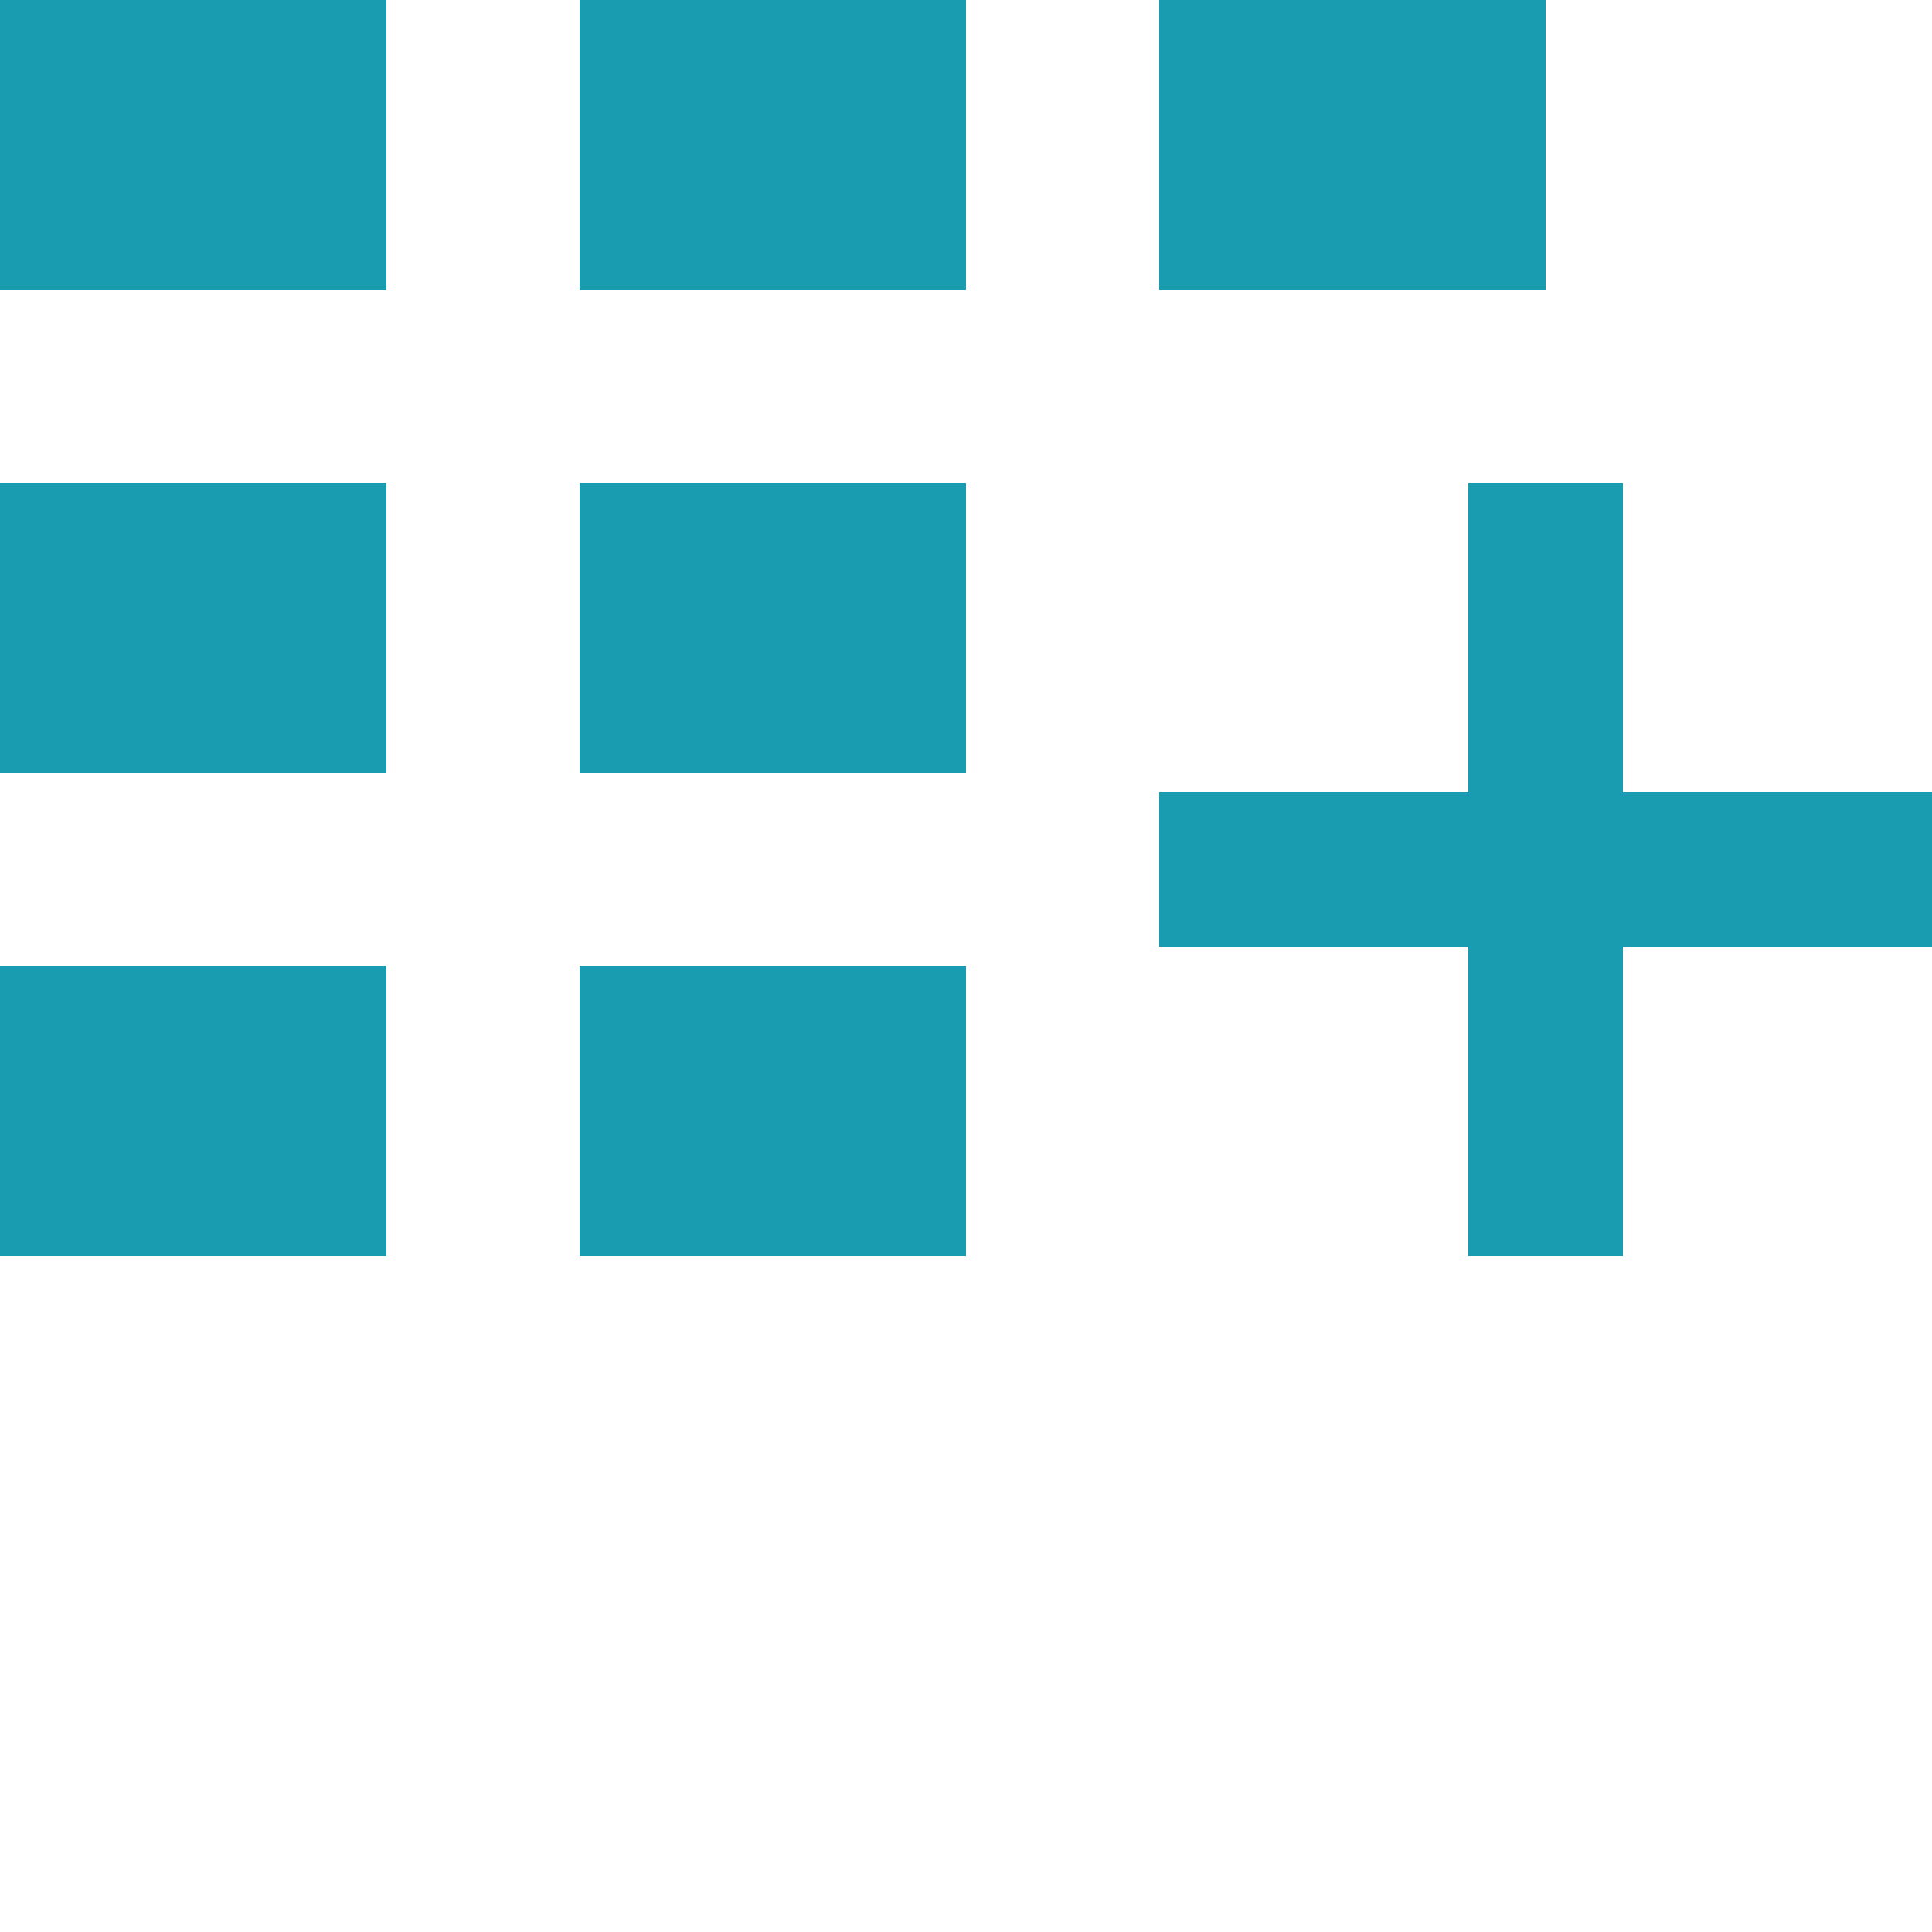 <svg xmlns="http://www.w3.org/2000/svg" xmlns:xlink="http://www.w3.org/1999/xlink" width="20" height="20" viewBox="0 0 20 20">
    <g fill="#1A9CB0" fill-rule="evenodd">
    <path d="M16.8 8.2V5h-1.6v3.2H12v1.6h3.2V13h1.6V9.8H20V8.2zM0 0h4v3H0V0zm6 0h4v3H6V0zm6 0h4v3h-4V0zM0 5h4v3H0V5zm6 0h4v3H6V5zm-6 5h4v3H0v-3zm6 0h4v3H6v-3z"/>
    </g>
</svg>
